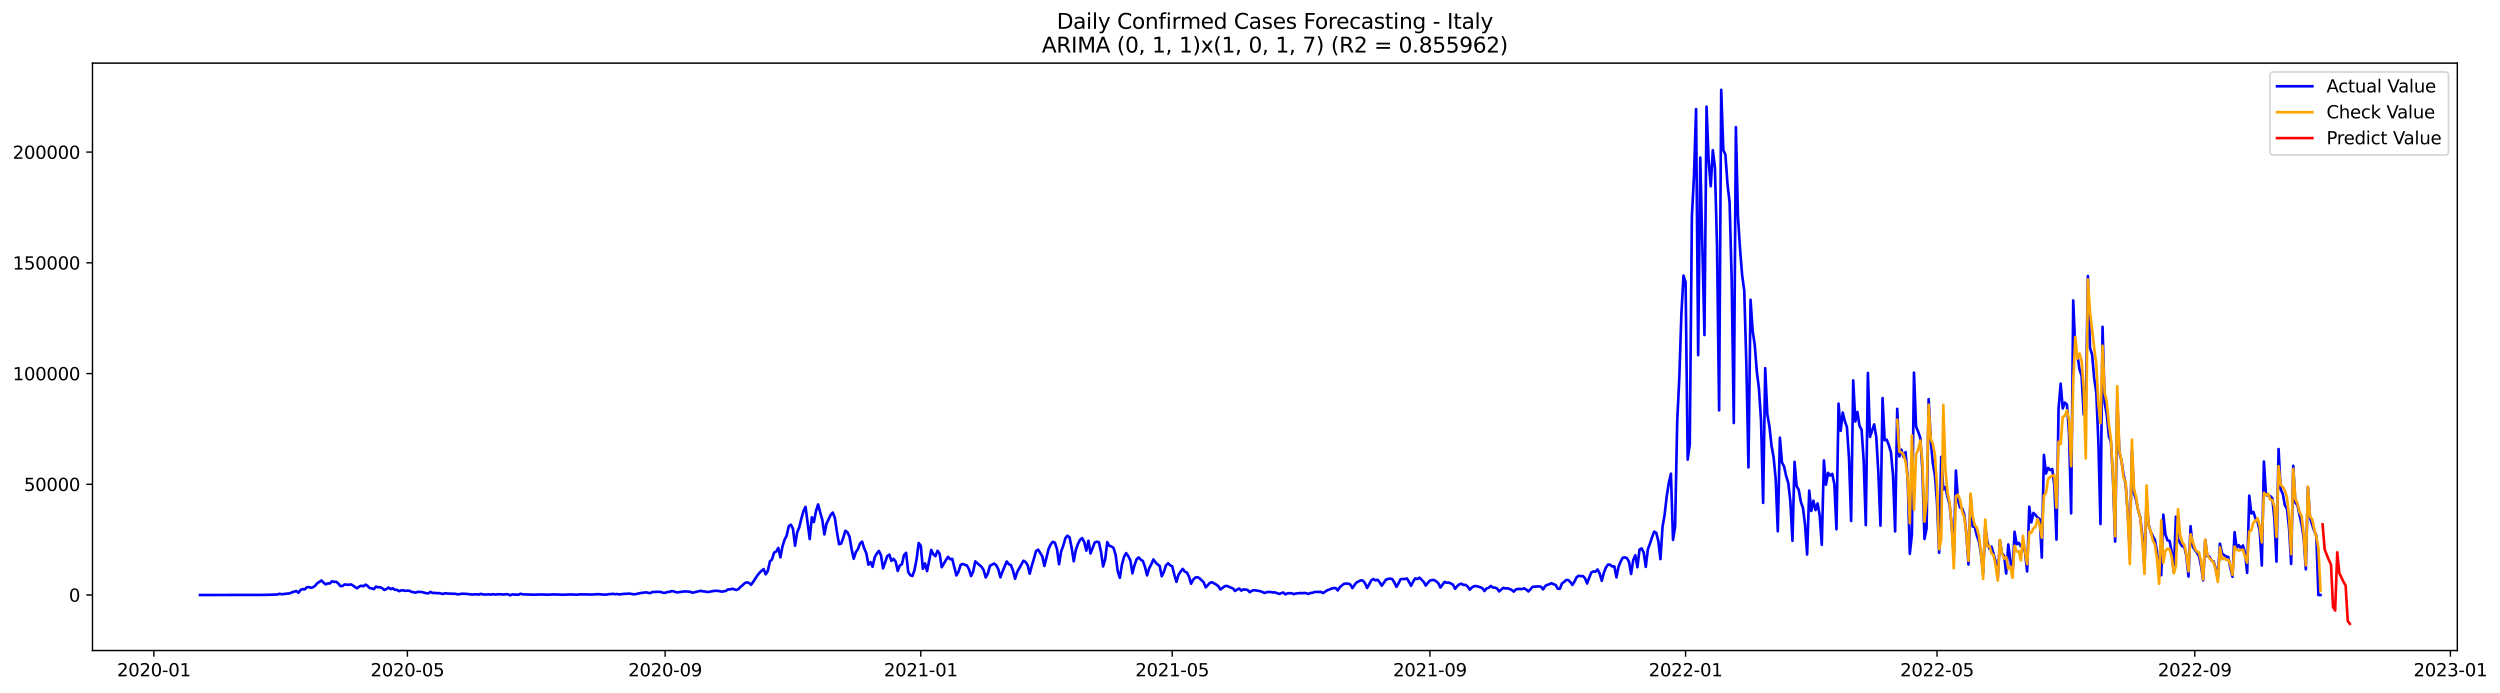 <?xml version="1.0" encoding="utf-8" standalone="no"?>
<!DOCTYPE svg PUBLIC "-//W3C//DTD SVG 1.1//EN"
  "http://www.w3.org/Graphics/SVG/1.1/DTD/svg11.dtd">
<svg xmlns:xlink="http://www.w3.org/1999/xlink" width="1415.751pt" height="392.274pt" viewBox="0 0 1415.751 392.274" xmlns="http://www.w3.org/2000/svg" version="1.1">
 <defs>
  <style type="text/css">*{stroke-linejoin: round; stroke-linecap: butt}</style>
 </defs>
 <g id="figure_1">
  <g id="patch_1">
   <path d="M 0 392.274 
L 1415.751 392.274 
L 1415.751 0 
L 0 0 
z
" style="fill: #ffffff"/>
  </g>
  <g id="axes_1">
   <g id="patch_2">
    <path d="M 52.375 368.396 
L 1391.575 368.396 
L 1391.575 35.755 
L 52.375 35.755 
z
" style="fill: #ffffff"/>
   </g>
   <g id="matplotlib.axis_1">
    <g id="xtick_1">
     <g id="line2d_1">
      <defs>
       <path id="m8f0e9311d0" d="M 0 0 
L 0 3.5 
" style="stroke: #000000; stroke-width: 0.8"/>
      </defs>
      <g>
       <use xlink:href="#m8f0e9311d0" x="87.142" y="368.396" style="stroke: #000000; stroke-width: 0.8"/>
      </g>
     </g>
     <g id="text_1">
      <!-- 2020-01 -->
      <g transform="translate(66.251 382.994)scale(0.1 -0.1)">
       <defs>
        <path id="DejaVuSans-32" d="M 1228 531 
L 3431 531 
L 3431 0 
L 469 0 
L 469 531 
Q 828 903 1448 1529 
Q 2069 2156 2228 2338 
Q 2531 2678 2651 2914 
Q 2772 3150 2772 3378 
Q 2772 3750 2511 3984 
Q 2250 4219 1831 4219 
Q 1534 4219 1204 4116 
Q 875 4013 500 3803 
L 500 4441 
Q 881 4594 1212 4672 
Q 1544 4750 1819 4750 
Q 2544 4750 2975 4387 
Q 3406 4025 3406 3419 
Q 3406 3131 3298 2873 
Q 3191 2616 2906 2266 
Q 2828 2175 2409 1742 
Q 1991 1309 1228 531 
z
" transform="scale(0.016)"/>
        <path id="DejaVuSans-30" d="M 2034 4250 
Q 1547 4250 1301 3770 
Q 1056 3291 1056 2328 
Q 1056 1369 1301 889 
Q 1547 409 2034 409 
Q 2525 409 2770 889 
Q 3016 1369 3016 2328 
Q 3016 3291 2770 3770 
Q 2525 4250 2034 4250 
z
M 2034 4750 
Q 2819 4750 3233 4129 
Q 3647 3509 3647 2328 
Q 3647 1150 3233 529 
Q 2819 -91 2034 -91 
Q 1250 -91 836 529 
Q 422 1150 422 2328 
Q 422 3509 836 4129 
Q 1250 4750 2034 4750 
z
" transform="scale(0.016)"/>
        <path id="DejaVuSans-2d" d="M 313 2009 
L 1997 2009 
L 1997 1497 
L 313 1497 
L 313 2009 
z
" transform="scale(0.016)"/>
        <path id="DejaVuSans-31" d="M 794 531 
L 1825 531 
L 1825 4091 
L 703 3866 
L 703 4441 
L 1819 4666 
L 2450 4666 
L 2450 531 
L 3481 531 
L 3481 0 
L 794 0 
L 794 531 
z
" transform="scale(0.016)"/>
       </defs>
       <use xlink:href="#DejaVuSans-32"/>
       <use xlink:href="#DejaVuSans-30" x="63.623"/>
       <use xlink:href="#DejaVuSans-32" x="127.246"/>
       <use xlink:href="#DejaVuSans-30" x="190.869"/>
       <use xlink:href="#DejaVuSans-2d" x="254.492"/>
       <use xlink:href="#DejaVuSans-30" x="290.576"/>
       <use xlink:href="#DejaVuSans-31" x="354.199"/>
      </g>
     </g>
    </g>
    <g id="xtick_2">
     <g id="line2d_2">
      <g>
       <use xlink:href="#m8f0e9311d0" x="230.721" y="368.396" style="stroke: #000000; stroke-width: 0.8"/>
      </g>
     </g>
     <g id="text_2">
      <!-- 2020-05 -->
      <g transform="translate(209.83 382.994)scale(0.1 -0.1)">
       <defs>
        <path id="DejaVuSans-35" d="M 691 4666 
L 3169 4666 
L 3169 4134 
L 1269 4134 
L 1269 2991 
Q 1406 3038 1543 3061 
Q 1681 3084 1819 3084 
Q 2600 3084 3056 2656 
Q 3513 2228 3513 1497 
Q 3513 744 3044 326 
Q 2575 -91 1722 -91 
Q 1428 -91 1123 -41 
Q 819 9 494 109 
L 494 744 
Q 775 591 1075 516 
Q 1375 441 1709 441 
Q 2250 441 2565 725 
Q 2881 1009 2881 1497 
Q 2881 1984 2565 2268 
Q 2250 2553 1709 2553 
Q 1456 2553 1204 2497 
Q 953 2441 691 2322 
L 691 4666 
z
" transform="scale(0.016)"/>
       </defs>
       <use xlink:href="#DejaVuSans-32"/>
       <use xlink:href="#DejaVuSans-30" x="63.623"/>
       <use xlink:href="#DejaVuSans-32" x="127.246"/>
       <use xlink:href="#DejaVuSans-30" x="190.869"/>
       <use xlink:href="#DejaVuSans-2d" x="254.492"/>
       <use xlink:href="#DejaVuSans-30" x="290.576"/>
       <use xlink:href="#DejaVuSans-35" x="354.199"/>
      </g>
     </g>
    </g>
    <g id="xtick_3">
     <g id="line2d_3">
      <g>
       <use xlink:href="#m8f0e9311d0" x="376.674" y="368.396" style="stroke: #000000; stroke-width: 0.8"/>
      </g>
     </g>
     <g id="text_3">
      <!-- 2020-09 -->
      <g transform="translate(355.782 382.994)scale(0.1 -0.1)">
       <defs>
        <path id="DejaVuSans-39" d="M 703 97 
L 703 672 
Q 941 559 1184 500 
Q 1428 441 1663 441 
Q 2288 441 2617 861 
Q 2947 1281 2994 2138 
Q 2813 1869 2534 1725 
Q 2256 1581 1919 1581 
Q 1219 1581 811 2004 
Q 403 2428 403 3163 
Q 403 3881 828 4315 
Q 1253 4750 1959 4750 
Q 2769 4750 3195 4129 
Q 3622 3509 3622 2328 
Q 3622 1225 3098 567 
Q 2575 -91 1691 -91 
Q 1453 -91 1209 -44 
Q 966 3 703 97 
z
M 1959 2075 
Q 2384 2075 2632 2365 
Q 2881 2656 2881 3163 
Q 2881 3666 2632 3958 
Q 2384 4250 1959 4250 
Q 1534 4250 1286 3958 
Q 1038 3666 1038 3163 
Q 1038 2656 1286 2365 
Q 1534 2075 1959 2075 
z
" transform="scale(0.016)"/>
       </defs>
       <use xlink:href="#DejaVuSans-32"/>
       <use xlink:href="#DejaVuSans-30" x="63.623"/>
       <use xlink:href="#DejaVuSans-32" x="127.246"/>
       <use xlink:href="#DejaVuSans-30" x="190.869"/>
       <use xlink:href="#DejaVuSans-2d" x="254.492"/>
       <use xlink:href="#DejaVuSans-30" x="290.576"/>
       <use xlink:href="#DejaVuSans-39" x="354.199"/>
      </g>
     </g>
    </g>
    <g id="xtick_4">
     <g id="line2d_4">
      <g>
       <use xlink:href="#m8f0e9311d0" x="521.439" y="368.396" style="stroke: #000000; stroke-width: 0.8"/>
      </g>
     </g>
     <g id="text_4">
      <!-- 2021-01 -->
      <g transform="translate(500.548 382.994)scale(0.1 -0.1)">
       <use xlink:href="#DejaVuSans-32"/>
       <use xlink:href="#DejaVuSans-30" x="63.623"/>
       <use xlink:href="#DejaVuSans-32" x="127.246"/>
       <use xlink:href="#DejaVuSans-31" x="190.869"/>
       <use xlink:href="#DejaVuSans-2d" x="254.492"/>
       <use xlink:href="#DejaVuSans-30" x="290.576"/>
       <use xlink:href="#DejaVuSans-31" x="354.199"/>
      </g>
     </g>
    </g>
    <g id="xtick_5">
     <g id="line2d_5">
      <g>
       <use xlink:href="#m8f0e9311d0" x="663.831" y="368.396" style="stroke: #000000; stroke-width: 0.8"/>
      </g>
     </g>
     <g id="text_5">
      <!-- 2021-05 -->
      <g transform="translate(642.94 382.994)scale(0.1 -0.1)">
       <use xlink:href="#DejaVuSans-32"/>
       <use xlink:href="#DejaVuSans-30" x="63.623"/>
       <use xlink:href="#DejaVuSans-32" x="127.246"/>
       <use xlink:href="#DejaVuSans-31" x="190.869"/>
       <use xlink:href="#DejaVuSans-2d" x="254.492"/>
       <use xlink:href="#DejaVuSans-30" x="290.576"/>
       <use xlink:href="#DejaVuSans-35" x="354.199"/>
      </g>
     </g>
    </g>
    <g id="xtick_6">
     <g id="line2d_6">
      <g>
       <use xlink:href="#m8f0e9311d0" x="809.784" y="368.396" style="stroke: #000000; stroke-width: 0.8"/>
      </g>
     </g>
     <g id="text_6">
      <!-- 2021-09 -->
      <g transform="translate(788.892 382.994)scale(0.1 -0.1)">
       <use xlink:href="#DejaVuSans-32"/>
       <use xlink:href="#DejaVuSans-30" x="63.623"/>
       <use xlink:href="#DejaVuSans-32" x="127.246"/>
       <use xlink:href="#DejaVuSans-31" x="190.869"/>
       <use xlink:href="#DejaVuSans-2d" x="254.492"/>
       <use xlink:href="#DejaVuSans-30" x="290.576"/>
       <use xlink:href="#DejaVuSans-39" x="354.199"/>
      </g>
     </g>
    </g>
    <g id="xtick_7">
     <g id="line2d_7">
      <g>
       <use xlink:href="#m8f0e9311d0" x="954.549" y="368.396" style="stroke: #000000; stroke-width: 0.8"/>
      </g>
     </g>
     <g id="text_7">
      <!-- 2022-01 -->
      <g transform="translate(933.658 382.994)scale(0.1 -0.1)">
       <use xlink:href="#DejaVuSans-32"/>
       <use xlink:href="#DejaVuSans-30" x="63.623"/>
       <use xlink:href="#DejaVuSans-32" x="127.246"/>
       <use xlink:href="#DejaVuSans-32" x="190.869"/>
       <use xlink:href="#DejaVuSans-2d" x="254.492"/>
       <use xlink:href="#DejaVuSans-30" x="290.576"/>
       <use xlink:href="#DejaVuSans-31" x="354.199"/>
      </g>
     </g>
    </g>
    <g id="xtick_8">
     <g id="line2d_8">
      <g>
       <use xlink:href="#m8f0e9311d0" x="1096.942" y="368.396" style="stroke: #000000; stroke-width: 0.8"/>
      </g>
     </g>
     <g id="text_8">
      <!-- 2022-05 -->
      <g transform="translate(1076.05 382.994)scale(0.1 -0.1)">
       <use xlink:href="#DejaVuSans-32"/>
       <use xlink:href="#DejaVuSans-30" x="63.623"/>
       <use xlink:href="#DejaVuSans-32" x="127.246"/>
       <use xlink:href="#DejaVuSans-32" x="190.869"/>
       <use xlink:href="#DejaVuSans-2d" x="254.492"/>
       <use xlink:href="#DejaVuSans-30" x="290.576"/>
       <use xlink:href="#DejaVuSans-35" x="354.199"/>
      </g>
     </g>
    </g>
    <g id="xtick_9">
     <g id="line2d_9">
      <g>
       <use xlink:href="#m8f0e9311d0" x="1242.894" y="368.396" style="stroke: #000000; stroke-width: 0.8"/>
      </g>
     </g>
     <g id="text_9">
      <!-- 2022-09 -->
      <g transform="translate(1222.002 382.994)scale(0.1 -0.1)">
       <use xlink:href="#DejaVuSans-32"/>
       <use xlink:href="#DejaVuSans-30" x="63.623"/>
       <use xlink:href="#DejaVuSans-32" x="127.246"/>
       <use xlink:href="#DejaVuSans-32" x="190.869"/>
       <use xlink:href="#DejaVuSans-2d" x="254.492"/>
       <use xlink:href="#DejaVuSans-30" x="290.576"/>
       <use xlink:href="#DejaVuSans-39" x="354.199"/>
      </g>
     </g>
    </g>
    <g id="xtick_10">
     <g id="line2d_10">
      <g>
       <use xlink:href="#m8f0e9311d0" x="1387.659" y="368.396" style="stroke: #000000; stroke-width: 0.8"/>
      </g>
     </g>
     <g id="text_10">
      <!-- 2023-01 -->
      <g transform="translate(1366.768 382.994)scale(0.1 -0.1)">
       <defs>
        <path id="DejaVuSans-33" d="M 2597 2516 
Q 3050 2419 3304 2112 
Q 3559 1806 3559 1356 
Q 3559 666 3084 287 
Q 2609 -91 1734 -91 
Q 1441 -91 1130 -33 
Q 819 25 488 141 
L 488 750 
Q 750 597 1062 519 
Q 1375 441 1716 441 
Q 2309 441 2620 675 
Q 2931 909 2931 1356 
Q 2931 1769 2642 2001 
Q 2353 2234 1838 2234 
L 1294 2234 
L 1294 2753 
L 1863 2753 
Q 2328 2753 2575 2939 
Q 2822 3125 2822 3475 
Q 2822 3834 2567 4026 
Q 2313 4219 1838 4219 
Q 1578 4219 1281 4162 
Q 984 4106 628 3988 
L 628 4550 
Q 988 4650 1302 4700 
Q 1616 4750 1894 4750 
Q 2613 4750 3031 4423 
Q 3450 4097 3450 3541 
Q 3450 3153 3228 2886 
Q 3006 2619 2597 2516 
z
" transform="scale(0.016)"/>
       </defs>
       <use xlink:href="#DejaVuSans-32"/>
       <use xlink:href="#DejaVuSans-30" x="63.623"/>
       <use xlink:href="#DejaVuSans-32" x="127.246"/>
       <use xlink:href="#DejaVuSans-33" x="190.869"/>
       <use xlink:href="#DejaVuSans-2d" x="254.492"/>
       <use xlink:href="#DejaVuSans-30" x="290.576"/>
       <use xlink:href="#DejaVuSans-31" x="354.199"/>
      </g>
     </g>
    </g>
   </g>
   <g id="matplotlib.axis_2">
    <g id="ytick_1">
     <g id="line2d_11">
      <defs>
       <path id="m138d3b0135" d="M 0 0 
L -3.5 0 
" style="stroke: #000000; stroke-width: 0.8"/>
      </defs>
      <g>
       <use xlink:href="#m138d3b0135" x="52.375" y="336.948" style="stroke: #000000; stroke-width: 0.8"/>
      </g>
     </g>
     <g id="text_11">
      <!-- 0 -->
      <g transform="translate(39.013 340.748)scale(0.1 -0.1)">
       <use xlink:href="#DejaVuSans-30"/>
      </g>
     </g>
    </g>
    <g id="ytick_2">
     <g id="line2d_12">
      <g>
       <use xlink:href="#m138d3b0135" x="52.375" y="274.247" style="stroke: #000000; stroke-width: 0.8"/>
      </g>
     </g>
     <g id="text_12">
      <!-- 50000 -->
      <g transform="translate(13.562 278.046)scale(0.1 -0.1)">
       <use xlink:href="#DejaVuSans-35"/>
       <use xlink:href="#DejaVuSans-30" x="63.623"/>
       <use xlink:href="#DejaVuSans-30" x="127.246"/>
       <use xlink:href="#DejaVuSans-30" x="190.869"/>
       <use xlink:href="#DejaVuSans-30" x="254.492"/>
      </g>
     </g>
    </g>
    <g id="ytick_3">
     <g id="line2d_13">
      <g>
       <use xlink:href="#m138d3b0135" x="52.375" y="211.545" style="stroke: #000000; stroke-width: 0.8"/>
      </g>
     </g>
     <g id="text_13">
      <!-- 100000 -->
      <g transform="translate(7.2 215.345)scale(0.1 -0.1)">
       <use xlink:href="#DejaVuSans-31"/>
       <use xlink:href="#DejaVuSans-30" x="63.623"/>
       <use xlink:href="#DejaVuSans-30" x="127.246"/>
       <use xlink:href="#DejaVuSans-30" x="190.869"/>
       <use xlink:href="#DejaVuSans-30" x="254.492"/>
       <use xlink:href="#DejaVuSans-30" x="318.115"/>
      </g>
     </g>
    </g>
    <g id="ytick_4">
     <g id="line2d_14">
      <g>
       <use xlink:href="#m138d3b0135" x="52.375" y="148.844" style="stroke: #000000; stroke-width: 0.8"/>
      </g>
     </g>
     <g id="text_14">
      <!-- 150000 -->
      <g transform="translate(7.2 152.643)scale(0.1 -0.1)">
       <use xlink:href="#DejaVuSans-31"/>
       <use xlink:href="#DejaVuSans-35" x="63.623"/>
       <use xlink:href="#DejaVuSans-30" x="127.246"/>
       <use xlink:href="#DejaVuSans-30" x="190.869"/>
       <use xlink:href="#DejaVuSans-30" x="254.492"/>
       <use xlink:href="#DejaVuSans-30" x="318.115"/>
      </g>
     </g>
    </g>
    <g id="ytick_5">
     <g id="line2d_15">
      <g>
       <use xlink:href="#m138d3b0135" x="52.375" y="86.143" style="stroke: #000000; stroke-width: 0.8"/>
      </g>
     </g>
     <g id="text_15">
      <!-- 200000 -->
      <g transform="translate(7.2 89.942)scale(0.1 -0.1)">
       <use xlink:href="#DejaVuSans-32"/>
       <use xlink:href="#DejaVuSans-30" x="63.623"/>
       <use xlink:href="#DejaVuSans-30" x="127.246"/>
       <use xlink:href="#DejaVuSans-30" x="190.869"/>
       <use xlink:href="#DejaVuSans-30" x="254.492"/>
       <use xlink:href="#DejaVuSans-30" x="318.115"/>
      </g>
     </g>
    </g>
   </g>
   <g id="line2d_16">
    <path d="M 113.248 336.948 
L 148.846 336.896 
L 151.219 336.856 
L 157.152 336.647 
L 158.339 336.239 
L 159.525 336.52 
L 164.272 335.973 
L 165.458 335.385 
L 167.831 334.695 
L 169.018 335.723 
L 170.205 334.048 
L 171.391 333.624 
L 172.578 333.754 
L 173.764 332.563 
L 174.951 332.446 
L 176.138 332.894 
L 177.324 332.527 
L 178.511 331.673 
L 179.697 330.274 
L 182.071 328.726 
L 183.257 329.976 
L 184.444 330.943 
L 185.631 330.366 
L 186.817 330.415 
L 188.004 329.17 
L 189.19 329.538 
L 190.377 329.457 
L 191.564 330.406 
L 192.75 331.87 
L 193.937 331.866 
L 195.123 330.952 
L 197.497 331.199 
L 198.683 330.923 
L 199.87 331.536 
L 201.056 332.435 
L 202.243 333.137 
L 203.43 332.138 
L 204.616 331.676 
L 205.803 331.994 
L 206.989 331.062 
L 208.176 331.817 
L 209.363 332.994 
L 210.549 333.221 
L 211.736 333.604 
L 212.922 332.201 
L 214.109 332.568 
L 215.296 332.571 
L 216.482 333.127 
L 217.669 334.119 
L 218.855 333.526 
L 220.042 332.722 
L 221.229 333.63 
L 222.415 333.16 
L 223.602 333.993 
L 224.788 334.034 
L 225.975 334.768 
L 227.162 334.326 
L 228.348 334.333 
L 229.535 334.601 
L 230.721 334.484 
L 231.908 334.566 
L 233.095 335.207 
L 235.468 335.6 
L 236.654 335.138 
L 239.028 335.284 
L 241.401 335.943 
L 242.587 336.015 
L 243.774 335.19 
L 244.961 335.835 
L 246.147 335.704 
L 247.334 335.959 
L 248.52 335.851 
L 250.894 336.383 
L 252.08 335.929 
L 253.267 336.115 
L 258.013 336.283 
L 259.2 336.572 
L 260.386 336.451 
L 261.573 336.216 
L 263.946 336.301 
L 267.506 336.698 
L 268.693 336.55 
L 269.879 336.546 
L 271.066 336.726 
L 272.253 336.299 
L 273.439 336.61 
L 274.626 336.701 
L 276.999 336.594 
L 278.186 336.695 
L 279.372 336.473 
L 280.559 336.744 
L 281.745 336.515 
L 284.119 336.571 
L 285.305 336.685 
L 286.492 336.537 
L 287.678 336.533 
L 288.865 337.134 
L 290.052 336.617 
L 293.611 336.807 
L 294.798 336.225 
L 295.985 336.577 
L 301.918 336.77 
L 306.664 336.654 
L 310.224 336.777 
L 313.784 336.602 
L 314.97 336.713 
L 316.157 336.655 
L 318.53 336.805 
L 323.276 336.636 
L 326.836 336.788 
L 328.023 336.597 
L 331.583 336.605 
L 335.142 336.695 
L 338.702 336.473 
L 342.262 336.749 
L 343.449 336.71 
L 344.635 336.467 
L 345.822 336.446 
L 347.008 336.256 
L 348.195 336.513 
L 349.382 336.368 
L 350.568 336.624 
L 352.942 336.352 
L 356.501 336.16 
L 358.875 336.547 
L 360.061 336.446 
L 362.434 335.895 
L 365.994 335.432 
L 367.181 335.753 
L 368.367 335.85 
L 369.554 335.235 
L 373.114 335.138 
L 374.3 335.237 
L 375.487 335.699 
L 376.674 335.726 
L 377.86 335.286 
L 379.047 335.197 
L 380.233 334.776 
L 381.42 334.824 
L 382.607 335.323 
L 383.793 335.506 
L 384.98 335.232 
L 386.166 335.155 
L 387.353 334.946 
L 388.54 334.922 
L 390.913 335.123 
L 392.099 335.684 
L 396.846 334.557 
L 398.032 334.896 
L 399.219 334.958 
L 400.406 335.255 
L 401.592 335.204 
L 402.779 334.892 
L 405.152 334.551 
L 407.525 334.734 
L 408.712 335.075 
L 411.085 334.628 
L 412.272 333.753 
L 413.458 333.815 
L 414.645 333.383 
L 417.018 334.118 
L 418.205 333.591 
L 419.391 332.337 
L 420.578 331.358 
L 421.764 330.212 
L 422.951 329.77 
L 424.138 330.106 
L 425.324 331.156 
L 426.511 329.552 
L 428.884 325.909 
L 430.071 324.397 
L 431.257 323.248 
L 432.444 322.27 
L 433.631 325.24 
L 434.817 323.316 
L 436.004 317.888 
L 437.19 316.786 
L 438.377 312.943 
L 439.564 312.319 
L 440.75 310.271 
L 441.937 315.621 
L 443.123 309.374 
L 444.31 305.613 
L 445.497 303.304 
L 446.683 297.974 
L 447.87 297.125 
L 449.056 299.447 
L 450.243 309.043 
L 451.43 301.533 
L 452.616 298.64 
L 453.803 293.682 
L 454.989 289.544 
L 456.176 287.027 
L 458.549 305.26 
L 459.736 292.945 
L 460.922 295.614 
L 462.109 289.324 
L 463.296 285.656 
L 464.482 290.237 
L 465.669 294.34 
L 466.855 302.648 
L 468.042 296.58 
L 470.415 291.583 
L 471.602 290.25 
L 472.788 293.353 
L 473.975 301.413 
L 475.162 308.197 
L 476.348 307.821 
L 477.535 304.529 
L 478.721 300.58 
L 479.908 301.407 
L 481.095 303.949 
L 482.281 311.058 
L 483.468 316.412 
L 484.654 312.687 
L 485.841 310.979 
L 487.028 307.831 
L 488.214 306.714 
L 489.401 310.549 
L 490.587 313.264 
L 491.774 319.795 
L 492.961 318.342 
L 494.147 320.953 
L 495.334 315.632 
L 496.52 313.465 
L 497.707 311.991 
L 498.894 314.455 
L 500.08 321.869 
L 502.453 314.918 
L 503.64 314.084 
L 504.827 317.635 
L 506.013 316.501 
L 507.2 318.01 
L 508.386 323.318 
L 509.573 320.25 
L 510.76 319.507 
L 511.946 314.327 
L 513.133 313.075 
L 514.319 323.9 
L 515.506 325.741 
L 516.693 326.188 
L 517.879 322.891 
L 519.066 316.631 
L 520.253 307.508 
L 521.439 309.096 
L 522.626 322.12 
L 523.812 319.085 
L 524.999 323.407 
L 527.372 311.459 
L 528.559 313.854 
L 529.745 314.967 
L 530.932 311.898 
L 532.119 313.592 
L 533.305 321.235 
L 535.678 317.169 
L 536.865 315.325 
L 538.052 316.703 
L 539.238 316.495 
L 541.611 325.882 
L 542.798 323.786 
L 543.985 319.934 
L 545.171 319.323 
L 546.358 319.852 
L 547.544 320.231 
L 548.731 322.367 
L 549.918 326.215 
L 551.104 323.676 
L 552.291 317.898 
L 555.851 321.006 
L 557.037 322.842 
L 558.224 327.01 
L 559.41 324.846 
L 560.597 320.418 
L 562.97 319.125 
L 564.157 320.096 
L 565.343 322.352 
L 566.53 326.955 
L 567.717 323.641 
L 570.09 317.966 
L 571.276 319.526 
L 572.463 319.99 
L 573.65 323.079 
L 574.836 327.739 
L 576.023 323.947 
L 579.583 317.549 
L 580.769 318.246 
L 581.956 320.082 
L 583.142 324.888 
L 584.329 320.271 
L 585.516 316.38 
L 586.702 312.03 
L 587.889 311.256 
L 590.262 315.078 
L 591.449 320.513 
L 593.822 310.814 
L 595.008 308.3 
L 596.195 306.839 
L 597.382 307.312 
L 598.568 310.96 
L 599.755 319.54 
L 600.942 312.213 
L 602.128 309.015 
L 603.315 304.784 
L 604.501 303.353 
L 605.688 304.305 
L 606.875 310.233 
L 608.061 317.822 
L 609.248 311.396 
L 610.434 308.056 
L 611.621 305.722 
L 612.808 304.711 
L 613.994 306.961 
L 615.181 311.811 
L 616.367 306.223 
L 617.554 313.449 
L 619.927 307.252 
L 621.114 306.756 
L 622.3 307.06 
L 623.487 312.364 
L 624.674 320.771 
L 625.86 316.815 
L 627.047 306.993 
L 628.233 309.129 
L 629.42 309.464 
L 630.607 310.304 
L 631.793 314.355 
L 632.98 323.555 
L 634.166 327.213 
L 635.353 319.786 
L 636.54 315.368 
L 637.726 313.217 
L 638.913 314.939 
L 640.099 317.214 
L 641.286 324.684 
L 642.473 320.096 
L 643.659 316.683 
L 644.846 315.676 
L 646.032 316.981 
L 647.219 317.682 
L 648.406 321.037 
L 649.592 325.834 
L 650.779 321.814 
L 651.965 319.598 
L 653.152 316.826 
L 654.339 318.441 
L 655.525 319.625 
L 656.712 320.449 
L 657.898 326.364 
L 659.085 323.909 
L 660.272 320.167 
L 661.458 318.998 
L 662.645 320.088 
L 663.831 320.691 
L 665.018 325.48 
L 666.205 329.492 
L 667.391 325.52 
L 668.578 323.682 
L 669.764 322.153 
L 670.951 323.72 
L 672.138 324.19 
L 673.324 326.554 
L 674.511 330.582 
L 675.697 328.242 
L 676.884 327.107 
L 678.071 326.813 
L 679.257 327.465 
L 681.631 329.74 
L 682.817 332.617 
L 685.19 330.051 
L 686.377 329.755 
L 688.75 331.037 
L 689.937 331.941 
L 691.123 333.827 
L 693.497 332.014 
L 694.683 331.753 
L 698.243 333.252 
L 699.43 334.669 
L 700.616 333.835 
L 701.803 333.317 
L 702.989 334.487 
L 704.176 333.743 
L 706.549 334.096 
L 707.736 335.356 
L 708.922 334.573 
L 710.109 334.192 
L 712.482 334.576 
L 713.669 334.789 
L 714.855 335.205 
L 716.042 335.811 
L 717.229 335.377 
L 718.415 335.193 
L 719.602 335.289 
L 720.788 335.51 
L 721.975 335.452 
L 724.348 336.341 
L 726.721 335.519 
L 727.908 336.615 
L 729.095 336.007 
L 730.281 335.898 
L 731.468 335.97 
L 732.654 336.463 
L 733.841 336.099 
L 736.214 335.846 
L 737.401 335.953 
L 738.587 335.783 
L 739.774 335.938 
L 740.961 336.346 
L 742.147 335.811 
L 743.334 335.682 
L 744.52 335.204 
L 748.08 335.204 
L 749.267 335.836 
L 751.64 334.249 
L 752.827 333.847 
L 754.013 333.318 
L 755.2 333.038 
L 756.386 333.028 
L 757.573 334.353 
L 758.76 332.49 
L 761.133 330.608 
L 762.319 330.5 
L 763.506 330.505 
L 764.693 331.002 
L 765.879 333.042 
L 767.066 331.285 
L 768.253 329.809 
L 770.626 328.656 
L 771.812 328.786 
L 772.999 330.277 
L 774.186 332.954 
L 776.559 328.684 
L 777.745 327.889 
L 778.932 328.673 
L 780.119 328.299 
L 781.305 329.759 
L 782.492 331.682 
L 784.865 328.269 
L 786.052 327.835 
L 787.238 327.671 
L 788.425 327.943 
L 789.611 329.849 
L 790.798 332.347 
L 791.985 330.342 
L 793.171 327.971 
L 794.358 327.869 
L 795.544 327.894 
L 796.731 327.586 
L 797.918 329.522 
L 799.104 331.724 
L 800.291 329.326 
L 801.477 327.494 
L 802.664 327.901 
L 803.851 327.138 
L 806.224 329.482 
L 807.41 331.615 
L 808.597 330.061 
L 809.784 328.802 
L 810.97 328.479 
L 812.157 328.51 
L 813.343 329.229 
L 814.53 330.285 
L 815.717 332.751 
L 816.903 331.036 
L 818.09 329.523 
L 819.276 330.029 
L 820.463 329.905 
L 821.65 330.439 
L 822.836 331.1 
L 824.023 333.447 
L 825.209 331.921 
L 826.396 330.896 
L 827.583 330.534 
L 828.769 331.25 
L 829.956 331.21 
L 831.142 332.138 
L 832.329 333.932 
L 833.516 332.717 
L 834.702 331.979 
L 835.889 331.866 
L 838.262 332.536 
L 839.449 333.062 
L 840.635 334.725 
L 841.822 333.234 
L 843.008 332.92 
L 844.195 331.814 
L 845.382 332.681 
L 846.568 332.799 
L 847.755 333.228 
L 848.942 334.927 
L 851.315 332.895 
L 852.501 333.27 
L 853.688 333.165 
L 854.875 333.504 
L 856.061 334.092 
L 857.248 335.047 
L 858.434 333.831 
L 859.621 333.476 
L 860.808 333.605 
L 861.994 333.526 
L 863.181 333.209 
L 864.367 333.895 
L 865.554 334.95 
L 867.927 332.31 
L 871.487 332.051 
L 872.674 332.28 
L 873.86 333.769 
L 875.047 331.866 
L 876.233 331.186 
L 877.42 330.85 
L 878.607 330.262 
L 879.793 330.833 
L 880.98 331.274 
L 882.166 333.415 
L 883.353 333.398 
L 884.54 330.443 
L 885.726 329.547 
L 886.913 328.47 
L 888.099 328.471 
L 889.286 329.647 
L 890.473 331.246 
L 891.659 329.285 
L 892.846 326.875 
L 894.032 326.042 
L 895.219 326.262 
L 896.406 326.24 
L 897.592 327.462 
L 898.779 330.429 
L 899.965 327.148 
L 901.152 324.199 
L 902.339 323.599 
L 903.525 323.713 
L 904.712 322.477 
L 905.898 324.776 
L 907.085 328.919 
L 908.272 324.353 
L 909.458 321.336 
L 910.645 319.698 
L 911.831 319.792 
L 913.018 320.81 
L 914.205 320.738 
L 915.391 326.951 
L 916.578 320.951 
L 917.764 318.046 
L 918.951 315.868 
L 920.138 315.611 
L 921.324 316.098 
L 922.511 318.125 
L 923.697 325.043 
L 924.884 317.207 
L 926.071 314.444 
L 927.257 321.253 
L 928.444 311.253 
L 929.631 310.57 
L 930.817 312.856 
L 932.004 321.017 
L 933.19 311.034 
L 934.377 307.867 
L 935.564 304.213 
L 936.75 301.064 
L 937.937 301.764 
L 939.123 306.472 
L 940.31 316.627 
L 941.497 298.346 
L 942.683 291.395 
L 943.87 281.038 
L 945.056 273.507 
L 946.243 268.244 
L 947.43 305.746 
L 948.616 298.326 
L 949.803 238.758 
L 950.989 214.033 
L 952.176 177.687 
L 953.363 156.048 
L 954.549 159.809 
L 955.736 260.281 
L 956.922 251.632 
L 958.109 122.714 
L 959.296 99.827 
L 960.482 61.777 
L 961.669 201.141 
L 962.855 89.234 
L 965.229 189.719 
L 966.415 60.411 
L 967.602 90.902 
L 968.788 105.483 
L 969.975 85.053 
L 971.162 95.001 
L 972.348 139.483 
L 973.535 232.379 
L 974.721 50.876 
L 975.908 84.931 
L 977.095 87.566 
L 978.281 104.201 
L 979.468 114.565 
L 980.654 158.266 
L 981.841 239.553 
L 983.028 72.001 
L 984.214 122.585 
L 985.401 141.27 
L 986.587 155.933 
L 987.774 164.611 
L 988.961 206.391 
L 990.147 264.677 
L 991.334 169.779 
L 992.52 187.314 
L 993.707 195.298 
L 994.894 210.417 
L 996.08 220.083 
L 997.267 237.952 
L 998.453 284.778 
L 999.64 208.499 
L 1000.827 234.533 
L 1002.013 241.398 
L 1003.2 252.329 
L 1004.386 258.921 
L 1005.573 271.306 
L 1006.76 300.862 
L 1007.946 247.884 
L 1009.133 261.871 
L 1010.319 264.146 
L 1011.506 269.607 
L 1012.693 273.4 
L 1013.879 284.026 
L 1015.066 306.245 
L 1016.253 261.535 
L 1017.439 275.298 
L 1018.626 277.391 
L 1019.812 284.193 
L 1020.999 287.59 
L 1022.186 296.972 
L 1023.372 314.027 
L 1024.559 277.839 
L 1025.745 289.363 
L 1026.932 283.542 
L 1028.119 288.853 
L 1029.305 285.077 
L 1030.492 291.943 
L 1031.678 308.53 
L 1032.865 260.762 
L 1034.052 274.479 
L 1035.238 267.781 
L 1036.425 269.28 
L 1037.611 268.328 
L 1038.798 274.212 
L 1039.985 299.706 
L 1041.171 228.583 
L 1042.358 243.966 
L 1043.544 233.657 
L 1044.731 238.411 
L 1045.918 241.933 
L 1047.104 259.745 
L 1048.291 295.007 
L 1049.477 215.428 
L 1050.664 238.685 
L 1051.851 233.305 
L 1053.037 241.144 
L 1054.224 243.378 
L 1055.41 260.939 
L 1056.597 297.371 
L 1057.784 211.174 
L 1058.97 247.397 
L 1061.343 240.338 
L 1062.53 247.396 
L 1063.717 267.966 
L 1064.903 297.661 
L 1066.09 225.448 
L 1067.276 249.311 
L 1068.463 249.012 
L 1069.65 252.125 
L 1070.836 256.163 
L 1072.023 269.331 
L 1073.209 300.952 
L 1074.396 231.54 
L 1075.583 258.464 
L 1076.769 254.663 
L 1077.956 258.835 
L 1079.142 256.022 
L 1080.329 271.422 
L 1081.516 313.639 
L 1082.702 302.681 
L 1083.889 210.994 
L 1085.075 241.648 
L 1086.262 244.471 
L 1087.449 247.877 
L 1088.635 265.659 
L 1089.822 305.244 
L 1091.008 299.348 
L 1092.195 226.053 
L 1093.382 249.124 
L 1094.568 262.465 
L 1095.755 269.21 
L 1096.942 284.792 
L 1098.128 313.037 
L 1099.315 258.686 
L 1100.501 277.203 
L 1101.688 275.858 
L 1102.875 281.315 
L 1104.061 285.805 
L 1105.248 297.791 
L 1106.434 315.102 
L 1107.621 266.473 
L 1108.808 283.423 
L 1109.994 287.436 
L 1111.181 288.005 
L 1112.367 291.385 
L 1113.554 302.179 
L 1114.741 319.673 
L 1115.927 280.641 
L 1117.114 298.165 
L 1118.3 298.422 
L 1119.487 303.318 
L 1120.674 306.543 
L 1121.86 314.013 
L 1123.047 324.382 
L 1124.233 298.432 
L 1125.42 306.67 
L 1126.607 310.781 
L 1127.793 309.586 
L 1130.166 317.967 
L 1131.353 327.109 
L 1132.54 305.99 
L 1133.726 313.345 
L 1134.913 314.73 
L 1136.099 324.794 
L 1137.286 308.345 
L 1139.659 326.144 
L 1140.846 301.15 
L 1142.032 308.2 
L 1143.219 307.436 
L 1144.406 309.345 
L 1145.592 308.785 
L 1146.779 312.733 
L 1147.965 323.57 
L 1149.152 286.983 
L 1150.339 295.805 
L 1151.525 290.464 
L 1152.712 291.59 
L 1153.898 293.094 
L 1155.085 293.992 
L 1156.272 315.749 
L 1157.458 257.614 
L 1158.645 268.136 
L 1159.831 264.927 
L 1161.018 266.209 
L 1162.205 265.628 
L 1163.391 275.093 
L 1164.578 305.574 
L 1165.764 231.408 
L 1166.951 217.245 
L 1168.138 231.317 
L 1169.324 227.973 
L 1170.511 229.173 
L 1171.697 245.508 
L 1172.884 290.694 
L 1174.071 170.144 
L 1175.257 198.984 
L 1176.444 201.029 
L 1177.631 209.209 
L 1178.817 212.924 
L 1180.004 234.666 
L 1181.19 231.91 
L 1182.377 156.295 
L 1183.564 197.01 
L 1184.75 200.721 
L 1185.937 214.134 
L 1187.123 222.35 
L 1188.31 250.425 
L 1189.497 296.756 
L 1190.683 185.082 
L 1191.87 228.097 
L 1193.056 234.701 
L 1194.243 247.076 
L 1195.43 250.202 
L 1196.616 271.896 
L 1197.803 306.705 
L 1198.989 225.777 
L 1200.176 256.189 
L 1201.363 260.671 
L 1202.549 268.708 
L 1203.736 273.875 
L 1204.922 290.233 
L 1206.109 312.47 
L 1207.296 255.312 
L 1208.482 279.318 
L 1209.669 283.077 
L 1210.855 289.026 
L 1212.042 293.061 
L 1213.229 303.521 
L 1214.415 321.931 
L 1215.602 282.927 
L 1216.788 297.197 
L 1217.975 301.305 
L 1220.348 305.867 
L 1221.535 312.551 
L 1222.721 324.542 
L 1223.908 325.736 
L 1225.095 291.476 
L 1226.281 302.725 
L 1227.468 305.988 
L 1228.654 306.36 
L 1229.841 312.532 
L 1231.028 323.885 
L 1232.214 292.61 
L 1233.401 305.111 
L 1234.587 307.56 
L 1235.774 309.366 
L 1236.961 309.608 
L 1238.147 314.819 
L 1239.334 326.481 
L 1240.52 297.964 
L 1241.707 309.593 
L 1244.08 312.924 
L 1245.267 314.802 
L 1246.453 320.4 
L 1247.64 328.662 
L 1248.827 305.788 
L 1250.013 314.915 
L 1251.2 315.232 
L 1252.386 317.458 
L 1253.573 317.966 
L 1254.76 322.024 
L 1255.946 327.855 
L 1257.133 307.908 
L 1258.319 313.311 
L 1259.506 314.41 
L 1260.693 315.176 
L 1261.879 315.442 
L 1263.066 321.799 
L 1264.253 326.594 
L 1265.439 301.353 
L 1266.626 310.378 
L 1267.812 308.704 
L 1268.999 310.51 
L 1270.186 308.908 
L 1271.372 313.38 
L 1272.559 324.401 
L 1273.745 280.674 
L 1274.932 290.806 
L 1276.119 289.896 
L 1277.305 293.716 
L 1278.492 295.48 
L 1279.678 300.699 
L 1280.865 320.25 
L 1282.052 261.366 
L 1283.238 280.237 
L 1284.425 280.706 
L 1285.611 280.937 
L 1286.798 282.127 
L 1287.985 293.756 
L 1289.171 318.026 
L 1290.358 254.287 
L 1291.544 277.064 
L 1292.731 279.633 
L 1293.918 286.065 
L 1295.104 288.081 
L 1296.291 299.029 
L 1297.477 319.354 
L 1298.664 263.767 
L 1299.851 284.652 
L 1301.037 286.085 
L 1303.41 297.102 
L 1304.597 304.904 
L 1305.784 322.395 
L 1306.97 275.861 
L 1308.157 293.012 
L 1309.343 297.123 
L 1310.53 300.535 
L 1311.717 303.342 
L 1312.903 336.948 
L 1314.09 336.948 
L 1314.09 336.948 
" clip-path="url(#pe92ca270f3)" style="fill: none; stroke: #0000ff; stroke-width: 1.5; stroke-linecap: square"/>
   </g>
   <g id="line2d_17">
    <path d="M 1074.396 237.788 
L 1075.583 255.794 
L 1076.769 256.118 
L 1077.956 257.519 
L 1079.142 261.507 
L 1080.329 270.832 
L 1081.516 296.292 
L 1082.702 246.494 
L 1083.889 288.599 
L 1085.075 257.305 
L 1086.262 254.687 
L 1087.449 249.478 
L 1088.635 261.098 
L 1089.822 295.425 
L 1091.008 283.595 
L 1092.195 229.201 
L 1093.382 248.792 
L 1094.568 251.302 
L 1095.755 257.558 
L 1096.942 275.822 
L 1098.128 310.999 
L 1099.315 305.515 
L 1100.501 229.288 
L 1101.688 265.752 
L 1102.875 279.007 
L 1104.061 284.807 
L 1105.248 297.879 
L 1106.434 321.794 
L 1107.621 280.988 
L 1108.808 280.121 
L 1109.994 283.054 
L 1111.181 289.768 
L 1112.367 292.91 
L 1113.554 302.395 
L 1114.741 317.613 
L 1115.927 279.464 
L 1117.114 292.21 
L 1118.3 297.411 
L 1119.487 298.892 
L 1120.674 303.384 
L 1121.86 313.4 
L 1123.047 327.834 
L 1124.233 294.191 
L 1125.42 309.562 
L 1126.607 309.097 
L 1127.793 313.248 
L 1128.98 314.524 
L 1130.166 320.576 
L 1131.353 328.758 
L 1132.54 305.715 
L 1133.726 313.435 
L 1134.913 316.32 
L 1136.099 315.406 
L 1137.286 321.997 
L 1138.473 320.881 
L 1139.659 327.216 
L 1140.846 309.111 
L 1142.032 312.319 
L 1143.219 312.166 
L 1144.406 317.316 
L 1145.592 303.482 
L 1146.779 312.284 
L 1147.965 319.485 
L 1149.152 301.272 
L 1150.339 301.732 
L 1151.525 299.215 
L 1152.712 298.276 
L 1153.898 293.897 
L 1155.085 297.285 
L 1156.272 304.531 
L 1157.458 280.671 
L 1158.645 279.065 
L 1159.831 271.311 
L 1161.018 270.057 
L 1162.205 269.407 
L 1163.391 269.152 
L 1164.578 287.526 
L 1165.764 250.166 
L 1166.951 251.479 
L 1168.138 236.135 
L 1169.324 235.398 
L 1170.511 232.371 
L 1171.697 237.878 
L 1172.884 263.973 
L 1174.071 216.507 
L 1175.257 190.824 
L 1176.444 203.145 
L 1177.631 200.207 
L 1178.817 204.308 
L 1180.004 219.681 
L 1181.19 259.618 
L 1182.377 158.264 
L 1183.564 176.21 
L 1185.937 197.129 
L 1187.123 206.063 
L 1188.31 228.763 
L 1189.497 239.676 
L 1190.683 195.769 
L 1191.87 222.522 
L 1193.056 227.515 
L 1194.243 240.157 
L 1195.43 248.744 
L 1196.616 270.981 
L 1197.803 303.667 
L 1198.989 218.684 
L 1200.176 255.26 
L 1201.363 260.567 
L 1202.549 270.54 
L 1203.736 272.869 
L 1204.922 291.242 
L 1206.109 319.41 
L 1207.296 248.972 
L 1208.482 277.042 
L 1209.669 281.667 
L 1210.855 289.122 
L 1212.042 293.07 
L 1213.229 306.873 
L 1214.415 324.976 
L 1215.602 274.918 
L 1216.788 298.031 
L 1217.975 300.847 
L 1219.162 306.091 
L 1220.348 308.471 
L 1221.535 316.662 
L 1222.721 330.555 
L 1223.908 294.579 
L 1225.095 318.723 
L 1226.281 311.959 
L 1227.468 310.77 
L 1228.654 311.124 
L 1229.841 315.262 
L 1231.028 324.687 
L 1232.214 320.472 
L 1233.401 288.374 
L 1234.587 302.751 
L 1235.774 307.083 
L 1236.961 308.477 
L 1238.147 313.976 
L 1239.334 323.578 
L 1240.52 302.537 
L 1242.894 310.42 
L 1244.08 312.328 
L 1245.267 312.792 
L 1246.453 317.838 
L 1247.64 328.126 
L 1248.827 305.56 
L 1250.013 314.44 
L 1251.2 316.152 
L 1252.386 317.197 
L 1253.573 318.622 
L 1254.76 322.845 
L 1255.946 329.55 
L 1257.133 309.961 
L 1258.319 316.732 
L 1259.506 315.907 
L 1260.693 317.084 
L 1261.879 316.918 
L 1263.066 319.799 
L 1264.253 325.539 
L 1265.439 309.513 
L 1266.626 311.29 
L 1267.812 311.772 
L 1268.999 311.413 
L 1270.186 311.339 
L 1271.372 315.307 
L 1272.559 318.606 
L 1273.745 301.034 
L 1274.932 300.429 
L 1276.119 295.846 
L 1277.305 295.008 
L 1278.492 293.465 
L 1279.678 297.973 
L 1280.865 307.137 
L 1282.052 279.055 
L 1283.238 280.494 
L 1284.425 279.626 
L 1285.611 282.847 
L 1286.798 283.21 
L 1287.985 286.938 
L 1289.171 304.072 
L 1290.358 263.997 
L 1291.544 274.547 
L 1292.731 275.688 
L 1293.918 277.697 
L 1295.104 281.749 
L 1296.291 292.677 
L 1297.477 313.801 
L 1298.664 265.556 
L 1299.851 282.583 
L 1301.037 285.146 
L 1302.224 290.004 
L 1303.41 292.14 
L 1304.597 302.722 
L 1305.784 320.175 
L 1306.97 275.61 
L 1308.157 292.583 
L 1309.343 293.982 
L 1310.53 299.616 
L 1311.717 303.92 
L 1312.903 310.315 
L 1314.09 334.52 
L 1314.09 334.52 
" clip-path="url(#pe92ca270f3)" style="fill: none; stroke: #ffa500; stroke-width: 1.5; stroke-linecap: square"/>
   </g>
   <g id="line2d_18">
    <path d="M 1315.276 296.961 
L 1316.463 311.156 
L 1317.65 314.164 
L 1318.836 317.145 
L 1320.023 319.636 
L 1321.209 343.731 
L 1322.396 345.753 
L 1323.583 312.787 
L 1324.769 324.566 
L 1325.956 327.062 
L 1327.142 329.536 
L 1328.329 331.603 
L 1329.516 351.597 
L 1330.702 353.276 
" clip-path="url(#pe92ca270f3)" style="fill: none; stroke: #ff0000; stroke-width: 1.5; stroke-linecap: square"/>
   </g>
   <g id="patch_3">
    <path d="M 52.375 368.396 
L 52.375 35.755 
" style="fill: none; stroke: #000000; stroke-width: 0.8; stroke-linejoin: miter; stroke-linecap: square"/>
   </g>
   <g id="patch_4">
    <path d="M 1391.575 368.396 
L 1391.575 35.755 
" style="fill: none; stroke: #000000; stroke-width: 0.8; stroke-linejoin: miter; stroke-linecap: square"/>
   </g>
   <g id="patch_5">
    <path d="M 52.375 368.396 
L 1391.575 368.396 
" style="fill: none; stroke: #000000; stroke-width: 0.8; stroke-linejoin: miter; stroke-linecap: square"/>
   </g>
   <g id="patch_6">
    <path d="M 52.375 35.755 
L 1391.575 35.755 
" style="fill: none; stroke: #000000; stroke-width: 0.8; stroke-linejoin: miter; stroke-linecap: square"/>
   </g>
   <g id="text_16">
    <!-- Daily Confirmed Cases Forecasting - Italy -->
    <g transform="translate(598.457 16.318)scale(0.12 -0.12)">
     <defs>
      <path id="DejaVuSans-44" d="M 1259 4147 
L 1259 519 
L 2022 519 
Q 2988 519 3436 956 
Q 3884 1394 3884 2338 
Q 3884 3275 3436 3711 
Q 2988 4147 2022 4147 
L 1259 4147 
z
M 628 4666 
L 1925 4666 
Q 3281 4666 3915 4102 
Q 4550 3538 4550 2338 
Q 4550 1131 3912 565 
Q 3275 0 1925 0 
L 628 0 
L 628 4666 
z
" transform="scale(0.016)"/>
      <path id="DejaVuSans-61" d="M 2194 1759 
Q 1497 1759 1228 1600 
Q 959 1441 959 1056 
Q 959 750 1161 570 
Q 1363 391 1709 391 
Q 2188 391 2477 730 
Q 2766 1069 2766 1631 
L 2766 1759 
L 2194 1759 
z
M 3341 1997 
L 3341 0 
L 2766 0 
L 2766 531 
Q 2569 213 2275 61 
Q 1981 -91 1556 -91 
Q 1019 -91 701 211 
Q 384 513 384 1019 
Q 384 1609 779 1909 
Q 1175 2209 1959 2209 
L 2766 2209 
L 2766 2266 
Q 2766 2663 2505 2880 
Q 2244 3097 1772 3097 
Q 1472 3097 1187 3025 
Q 903 2953 641 2809 
L 641 3341 
Q 956 3463 1253 3523 
Q 1550 3584 1831 3584 
Q 2591 3584 2966 3190 
Q 3341 2797 3341 1997 
z
" transform="scale(0.016)"/>
      <path id="DejaVuSans-69" d="M 603 3500 
L 1178 3500 
L 1178 0 
L 603 0 
L 603 3500 
z
M 603 4863 
L 1178 4863 
L 1178 4134 
L 603 4134 
L 603 4863 
z
" transform="scale(0.016)"/>
      <path id="DejaVuSans-6c" d="M 603 4863 
L 1178 4863 
L 1178 0 
L 603 0 
L 603 4863 
z
" transform="scale(0.016)"/>
      <path id="DejaVuSans-79" d="M 2059 -325 
Q 1816 -950 1584 -1140 
Q 1353 -1331 966 -1331 
L 506 -1331 
L 506 -850 
L 844 -850 
Q 1081 -850 1212 -737 
Q 1344 -625 1503 -206 
L 1606 56 
L 191 3500 
L 800 3500 
L 1894 763 
L 2988 3500 
L 3597 3500 
L 2059 -325 
z
" transform="scale(0.016)"/>
      <path id="DejaVuSans-20" transform="scale(0.016)"/>
      <path id="DejaVuSans-43" d="M 4122 4306 
L 4122 3641 
Q 3803 3938 3442 4084 
Q 3081 4231 2675 4231 
Q 1875 4231 1450 3742 
Q 1025 3253 1025 2328 
Q 1025 1406 1450 917 
Q 1875 428 2675 428 
Q 3081 428 3442 575 
Q 3803 722 4122 1019 
L 4122 359 
Q 3791 134 3420 21 
Q 3050 -91 2638 -91 
Q 1578 -91 968 557 
Q 359 1206 359 2328 
Q 359 3453 968 4101 
Q 1578 4750 2638 4750 
Q 3056 4750 3426 4639 
Q 3797 4528 4122 4306 
z
" transform="scale(0.016)"/>
      <path id="DejaVuSans-6f" d="M 1959 3097 
Q 1497 3097 1228 2736 
Q 959 2375 959 1747 
Q 959 1119 1226 758 
Q 1494 397 1959 397 
Q 2419 397 2687 759 
Q 2956 1122 2956 1747 
Q 2956 2369 2687 2733 
Q 2419 3097 1959 3097 
z
M 1959 3584 
Q 2709 3584 3137 3096 
Q 3566 2609 3566 1747 
Q 3566 888 3137 398 
Q 2709 -91 1959 -91 
Q 1206 -91 779 398 
Q 353 888 353 1747 
Q 353 2609 779 3096 
Q 1206 3584 1959 3584 
z
" transform="scale(0.016)"/>
      <path id="DejaVuSans-6e" d="M 3513 2113 
L 3513 0 
L 2938 0 
L 2938 2094 
Q 2938 2591 2744 2837 
Q 2550 3084 2163 3084 
Q 1697 3084 1428 2787 
Q 1159 2491 1159 1978 
L 1159 0 
L 581 0 
L 581 3500 
L 1159 3500 
L 1159 2956 
Q 1366 3272 1645 3428 
Q 1925 3584 2291 3584 
Q 2894 3584 3203 3211 
Q 3513 2838 3513 2113 
z
" transform="scale(0.016)"/>
      <path id="DejaVuSans-66" d="M 2375 4863 
L 2375 4384 
L 1825 4384 
Q 1516 4384 1395 4259 
Q 1275 4134 1275 3809 
L 1275 3500 
L 2222 3500 
L 2222 3053 
L 1275 3053 
L 1275 0 
L 697 0 
L 697 3053 
L 147 3053 
L 147 3500 
L 697 3500 
L 697 3744 
Q 697 4328 969 4595 
Q 1241 4863 1831 4863 
L 2375 4863 
z
" transform="scale(0.016)"/>
      <path id="DejaVuSans-72" d="M 2631 2963 
Q 2534 3019 2420 3045 
Q 2306 3072 2169 3072 
Q 1681 3072 1420 2755 
Q 1159 2438 1159 1844 
L 1159 0 
L 581 0 
L 581 3500 
L 1159 3500 
L 1159 2956 
Q 1341 3275 1631 3429 
Q 1922 3584 2338 3584 
Q 2397 3584 2469 3576 
Q 2541 3569 2628 3553 
L 2631 2963 
z
" transform="scale(0.016)"/>
      <path id="DejaVuSans-6d" d="M 3328 2828 
Q 3544 3216 3844 3400 
Q 4144 3584 4550 3584 
Q 5097 3584 5394 3201 
Q 5691 2819 5691 2113 
L 5691 0 
L 5113 0 
L 5113 2094 
Q 5113 2597 4934 2840 
Q 4756 3084 4391 3084 
Q 3944 3084 3684 2787 
Q 3425 2491 3425 1978 
L 3425 0 
L 2847 0 
L 2847 2094 
Q 2847 2600 2669 2842 
Q 2491 3084 2119 3084 
Q 1678 3084 1418 2786 
Q 1159 2488 1159 1978 
L 1159 0 
L 581 0 
L 581 3500 
L 1159 3500 
L 1159 2956 
Q 1356 3278 1631 3431 
Q 1906 3584 2284 3584 
Q 2666 3584 2933 3390 
Q 3200 3197 3328 2828 
z
" transform="scale(0.016)"/>
      <path id="DejaVuSans-65" d="M 3597 1894 
L 3597 1613 
L 953 1613 
Q 991 1019 1311 708 
Q 1631 397 2203 397 
Q 2534 397 2845 478 
Q 3156 559 3463 722 
L 3463 178 
Q 3153 47 2828 -22 
Q 2503 -91 2169 -91 
Q 1331 -91 842 396 
Q 353 884 353 1716 
Q 353 2575 817 3079 
Q 1281 3584 2069 3584 
Q 2775 3584 3186 3129 
Q 3597 2675 3597 1894 
z
M 3022 2063 
Q 3016 2534 2758 2815 
Q 2500 3097 2075 3097 
Q 1594 3097 1305 2825 
Q 1016 2553 972 2059 
L 3022 2063 
z
" transform="scale(0.016)"/>
      <path id="DejaVuSans-64" d="M 2906 2969 
L 2906 4863 
L 3481 4863 
L 3481 0 
L 2906 0 
L 2906 525 
Q 2725 213 2448 61 
Q 2172 -91 1784 -91 
Q 1150 -91 751 415 
Q 353 922 353 1747 
Q 353 2572 751 3078 
Q 1150 3584 1784 3584 
Q 2172 3584 2448 3432 
Q 2725 3281 2906 2969 
z
M 947 1747 
Q 947 1113 1208 752 
Q 1469 391 1925 391 
Q 2381 391 2643 752 
Q 2906 1113 2906 1747 
Q 2906 2381 2643 2742 
Q 2381 3103 1925 3103 
Q 1469 3103 1208 2742 
Q 947 2381 947 1747 
z
" transform="scale(0.016)"/>
      <path id="DejaVuSans-73" d="M 2834 3397 
L 2834 2853 
Q 2591 2978 2328 3040 
Q 2066 3103 1784 3103 
Q 1356 3103 1142 2972 
Q 928 2841 928 2578 
Q 928 2378 1081 2264 
Q 1234 2150 1697 2047 
L 1894 2003 
Q 2506 1872 2764 1633 
Q 3022 1394 3022 966 
Q 3022 478 2636 193 
Q 2250 -91 1575 -91 
Q 1294 -91 989 -36 
Q 684 19 347 128 
L 347 722 
Q 666 556 975 473 
Q 1284 391 1588 391 
Q 1994 391 2212 530 
Q 2431 669 2431 922 
Q 2431 1156 2273 1281 
Q 2116 1406 1581 1522 
L 1381 1569 
Q 847 1681 609 1914 
Q 372 2147 372 2553 
Q 372 3047 722 3315 
Q 1072 3584 1716 3584 
Q 2034 3584 2315 3537 
Q 2597 3491 2834 3397 
z
" transform="scale(0.016)"/>
      <path id="DejaVuSans-46" d="M 628 4666 
L 3309 4666 
L 3309 4134 
L 1259 4134 
L 1259 2759 
L 3109 2759 
L 3109 2228 
L 1259 2228 
L 1259 0 
L 628 0 
L 628 4666 
z
" transform="scale(0.016)"/>
      <path id="DejaVuSans-63" d="M 3122 3366 
L 3122 2828 
Q 2878 2963 2633 3030 
Q 2388 3097 2138 3097 
Q 1578 3097 1268 2742 
Q 959 2388 959 1747 
Q 959 1106 1268 751 
Q 1578 397 2138 397 
Q 2388 397 2633 464 
Q 2878 531 3122 666 
L 3122 134 
Q 2881 22 2623 -34 
Q 2366 -91 2075 -91 
Q 1284 -91 818 406 
Q 353 903 353 1747 
Q 353 2603 823 3093 
Q 1294 3584 2113 3584 
Q 2378 3584 2631 3529 
Q 2884 3475 3122 3366 
z
" transform="scale(0.016)"/>
      <path id="DejaVuSans-74" d="M 1172 4494 
L 1172 3500 
L 2356 3500 
L 2356 3053 
L 1172 3053 
L 1172 1153 
Q 1172 725 1289 603 
Q 1406 481 1766 481 
L 2356 481 
L 2356 0 
L 1766 0 
Q 1100 0 847 248 
Q 594 497 594 1153 
L 594 3053 
L 172 3053 
L 172 3500 
L 594 3500 
L 594 4494 
L 1172 4494 
z
" transform="scale(0.016)"/>
      <path id="DejaVuSans-67" d="M 2906 1791 
Q 2906 2416 2648 2759 
Q 2391 3103 1925 3103 
Q 1463 3103 1205 2759 
Q 947 2416 947 1791 
Q 947 1169 1205 825 
Q 1463 481 1925 481 
Q 2391 481 2648 825 
Q 2906 1169 2906 1791 
z
M 3481 434 
Q 3481 -459 3084 -895 
Q 2688 -1331 1869 -1331 
Q 1566 -1331 1297 -1286 
Q 1028 -1241 775 -1147 
L 775 -588 
Q 1028 -725 1275 -790 
Q 1522 -856 1778 -856 
Q 2344 -856 2625 -561 
Q 2906 -266 2906 331 
L 2906 616 
Q 2728 306 2450 153 
Q 2172 0 1784 0 
Q 1141 0 747 490 
Q 353 981 353 1791 
Q 353 2603 747 3093 
Q 1141 3584 1784 3584 
Q 2172 3584 2450 3431 
Q 2728 3278 2906 2969 
L 2906 3500 
L 3481 3500 
L 3481 434 
z
" transform="scale(0.016)"/>
      <path id="DejaVuSans-49" d="M 628 4666 
L 1259 4666 
L 1259 0 
L 628 0 
L 628 4666 
z
" transform="scale(0.016)"/>
     </defs>
     <use xlink:href="#DejaVuSans-44"/>
     <use xlink:href="#DejaVuSans-61" x="77.002"/>
     <use xlink:href="#DejaVuSans-69" x="138.281"/>
     <use xlink:href="#DejaVuSans-6c" x="166.064"/>
     <use xlink:href="#DejaVuSans-79" x="193.848"/>
     <use xlink:href="#DejaVuSans-20" x="253.027"/>
     <use xlink:href="#DejaVuSans-43" x="284.814"/>
     <use xlink:href="#DejaVuSans-6f" x="354.639"/>
     <use xlink:href="#DejaVuSans-6e" x="415.82"/>
     <use xlink:href="#DejaVuSans-66" x="479.199"/>
     <use xlink:href="#DejaVuSans-69" x="514.404"/>
     <use xlink:href="#DejaVuSans-72" x="542.188"/>
     <use xlink:href="#DejaVuSans-6d" x="581.551"/>
     <use xlink:href="#DejaVuSans-65" x="678.963"/>
     <use xlink:href="#DejaVuSans-64" x="740.486"/>
     <use xlink:href="#DejaVuSans-20" x="803.963"/>
     <use xlink:href="#DejaVuSans-43" x="835.75"/>
     <use xlink:href="#DejaVuSans-61" x="905.574"/>
     <use xlink:href="#DejaVuSans-73" x="966.854"/>
     <use xlink:href="#DejaVuSans-65" x="1018.953"/>
     <use xlink:href="#DejaVuSans-73" x="1080.477"/>
     <use xlink:href="#DejaVuSans-20" x="1132.576"/>
     <use xlink:href="#DejaVuSans-46" x="1164.363"/>
     <use xlink:href="#DejaVuSans-6f" x="1218.258"/>
     <use xlink:href="#DejaVuSans-72" x="1279.439"/>
     <use xlink:href="#DejaVuSans-65" x="1318.303"/>
     <use xlink:href="#DejaVuSans-63" x="1379.826"/>
     <use xlink:href="#DejaVuSans-61" x="1434.807"/>
     <use xlink:href="#DejaVuSans-73" x="1496.086"/>
     <use xlink:href="#DejaVuSans-74" x="1548.186"/>
     <use xlink:href="#DejaVuSans-69" x="1587.395"/>
     <use xlink:href="#DejaVuSans-6e" x="1615.178"/>
     <use xlink:href="#DejaVuSans-67" x="1678.557"/>
     <use xlink:href="#DejaVuSans-20" x="1742.033"/>
     <use xlink:href="#DejaVuSans-2d" x="1773.82"/>
     <use xlink:href="#DejaVuSans-20" x="1809.904"/>
     <use xlink:href="#DejaVuSans-49" x="1841.691"/>
     <use xlink:href="#DejaVuSans-74" x="1871.184"/>
     <use xlink:href="#DejaVuSans-61" x="1910.393"/>
     <use xlink:href="#DejaVuSans-6c" x="1971.672"/>
     <use xlink:href="#DejaVuSans-79" x="1999.455"/>
    </g>
    <!-- ARIMA (0, 1, 1)x(1, 0, 1, 7) (R2 = 0.855962) -->
    <g transform="translate(589.991 29.756)scale(0.12 -0.12)">
     <defs>
      <path id="DejaVuSans-41" d="M 2188 4044 
L 1331 1722 
L 3047 1722 
L 2188 4044 
z
M 1831 4666 
L 2547 4666 
L 4325 0 
L 3669 0 
L 3244 1197 
L 1141 1197 
L 716 0 
L 50 0 
L 1831 4666 
z
" transform="scale(0.016)"/>
      <path id="DejaVuSans-52" d="M 2841 2188 
Q 3044 2119 3236 1894 
Q 3428 1669 3622 1275 
L 4263 0 
L 3584 0 
L 2988 1197 
Q 2756 1666 2539 1819 
Q 2322 1972 1947 1972 
L 1259 1972 
L 1259 0 
L 628 0 
L 628 4666 
L 2053 4666 
Q 2853 4666 3247 4331 
Q 3641 3997 3641 3322 
Q 3641 2881 3436 2590 
Q 3231 2300 2841 2188 
z
M 1259 4147 
L 1259 2491 
L 2053 2491 
Q 2509 2491 2742 2702 
Q 2975 2913 2975 3322 
Q 2975 3731 2742 3939 
Q 2509 4147 2053 4147 
L 1259 4147 
z
" transform="scale(0.016)"/>
      <path id="DejaVuSans-4d" d="M 628 4666 
L 1569 4666 
L 2759 1491 
L 3956 4666 
L 4897 4666 
L 4897 0 
L 4281 0 
L 4281 4097 
L 3078 897 
L 2444 897 
L 1241 4097 
L 1241 0 
L 628 0 
L 628 4666 
z
" transform="scale(0.016)"/>
      <path id="DejaVuSans-28" d="M 1984 4856 
Q 1566 4138 1362 3434 
Q 1159 2731 1159 2009 
Q 1159 1288 1364 580 
Q 1569 -128 1984 -844 
L 1484 -844 
Q 1016 -109 783 600 
Q 550 1309 550 2009 
Q 550 2706 781 3412 
Q 1013 4119 1484 4856 
L 1984 4856 
z
" transform="scale(0.016)"/>
      <path id="DejaVuSans-2c" d="M 750 794 
L 1409 794 
L 1409 256 
L 897 -744 
L 494 -744 
L 750 256 
L 750 794 
z
" transform="scale(0.016)"/>
      <path id="DejaVuSans-29" d="M 513 4856 
L 1013 4856 
Q 1481 4119 1714 3412 
Q 1947 2706 1947 2009 
Q 1947 1309 1714 600 
Q 1481 -109 1013 -844 
L 513 -844 
Q 928 -128 1133 580 
Q 1338 1288 1338 2009 
Q 1338 2731 1133 3434 
Q 928 4138 513 4856 
z
" transform="scale(0.016)"/>
      <path id="DejaVuSans-78" d="M 3513 3500 
L 2247 1797 
L 3578 0 
L 2900 0 
L 1881 1375 
L 863 0 
L 184 0 
L 1544 1831 
L 300 3500 
L 978 3500 
L 1906 2253 
L 2834 3500 
L 3513 3500 
z
" transform="scale(0.016)"/>
      <path id="DejaVuSans-37" d="M 525 4666 
L 3525 4666 
L 3525 4397 
L 1831 0 
L 1172 0 
L 2766 4134 
L 525 4134 
L 525 4666 
z
" transform="scale(0.016)"/>
      <path id="DejaVuSans-3d" d="M 678 2906 
L 4684 2906 
L 4684 2381 
L 678 2381 
L 678 2906 
z
M 678 1631 
L 4684 1631 
L 4684 1100 
L 678 1100 
L 678 1631 
z
" transform="scale(0.016)"/>
      <path id="DejaVuSans-2e" d="M 684 794 
L 1344 794 
L 1344 0 
L 684 0 
L 684 794 
z
" transform="scale(0.016)"/>
      <path id="DejaVuSans-38" d="M 2034 2216 
Q 1584 2216 1326 1975 
Q 1069 1734 1069 1313 
Q 1069 891 1326 650 
Q 1584 409 2034 409 
Q 2484 409 2743 651 
Q 3003 894 3003 1313 
Q 3003 1734 2745 1975 
Q 2488 2216 2034 2216 
z
M 1403 2484 
Q 997 2584 770 2862 
Q 544 3141 544 3541 
Q 544 4100 942 4425 
Q 1341 4750 2034 4750 
Q 2731 4750 3128 4425 
Q 3525 4100 3525 3541 
Q 3525 3141 3298 2862 
Q 3072 2584 2669 2484 
Q 3125 2378 3379 2068 
Q 3634 1759 3634 1313 
Q 3634 634 3220 271 
Q 2806 -91 2034 -91 
Q 1263 -91 848 271 
Q 434 634 434 1313 
Q 434 1759 690 2068 
Q 947 2378 1403 2484 
z
M 1172 3481 
Q 1172 3119 1398 2916 
Q 1625 2713 2034 2713 
Q 2441 2713 2670 2916 
Q 2900 3119 2900 3481 
Q 2900 3844 2670 4047 
Q 2441 4250 2034 4250 
Q 1625 4250 1398 4047 
Q 1172 3844 1172 3481 
z
" transform="scale(0.016)"/>
      <path id="DejaVuSans-36" d="M 2113 2584 
Q 1688 2584 1439 2293 
Q 1191 2003 1191 1497 
Q 1191 994 1439 701 
Q 1688 409 2113 409 
Q 2538 409 2786 701 
Q 3034 994 3034 1497 
Q 3034 2003 2786 2293 
Q 2538 2584 2113 2584 
z
M 3366 4563 
L 3366 3988 
Q 3128 4100 2886 4159 
Q 2644 4219 2406 4219 
Q 1781 4219 1451 3797 
Q 1122 3375 1075 2522 
Q 1259 2794 1537 2939 
Q 1816 3084 2150 3084 
Q 2853 3084 3261 2657 
Q 3669 2231 3669 1497 
Q 3669 778 3244 343 
Q 2819 -91 2113 -91 
Q 1303 -91 875 529 
Q 447 1150 447 2328 
Q 447 3434 972 4092 
Q 1497 4750 2381 4750 
Q 2619 4750 2861 4703 
Q 3103 4656 3366 4563 
z
" transform="scale(0.016)"/>
     </defs>
     <use xlink:href="#DejaVuSans-41"/>
     <use xlink:href="#DejaVuSans-52" x="68.408"/>
     <use xlink:href="#DejaVuSans-49" x="137.891"/>
     <use xlink:href="#DejaVuSans-4d" x="167.383"/>
     <use xlink:href="#DejaVuSans-41" x="253.662"/>
     <use xlink:href="#DejaVuSans-20" x="322.07"/>
     <use xlink:href="#DejaVuSans-28" x="353.857"/>
     <use xlink:href="#DejaVuSans-30" x="392.871"/>
     <use xlink:href="#DejaVuSans-2c" x="456.494"/>
     <use xlink:href="#DejaVuSans-20" x="488.281"/>
     <use xlink:href="#DejaVuSans-31" x="520.068"/>
     <use xlink:href="#DejaVuSans-2c" x="583.691"/>
     <use xlink:href="#DejaVuSans-20" x="615.479"/>
     <use xlink:href="#DejaVuSans-31" x="647.266"/>
     <use xlink:href="#DejaVuSans-29" x="710.889"/>
     <use xlink:href="#DejaVuSans-78" x="749.902"/>
     <use xlink:href="#DejaVuSans-28" x="809.082"/>
     <use xlink:href="#DejaVuSans-31" x="848.096"/>
     <use xlink:href="#DejaVuSans-2c" x="911.719"/>
     <use xlink:href="#DejaVuSans-20" x="943.506"/>
     <use xlink:href="#DejaVuSans-30" x="975.293"/>
     <use xlink:href="#DejaVuSans-2c" x="1038.916"/>
     <use xlink:href="#DejaVuSans-20" x="1070.703"/>
     <use xlink:href="#DejaVuSans-31" x="1102.49"/>
     <use xlink:href="#DejaVuSans-2c" x="1166.113"/>
     <use xlink:href="#DejaVuSans-20" x="1197.9"/>
     <use xlink:href="#DejaVuSans-37" x="1229.688"/>
     <use xlink:href="#DejaVuSans-29" x="1293.311"/>
     <use xlink:href="#DejaVuSans-20" x="1332.324"/>
     <use xlink:href="#DejaVuSans-28" x="1364.111"/>
     <use xlink:href="#DejaVuSans-52" x="1403.125"/>
     <use xlink:href="#DejaVuSans-32" x="1472.607"/>
     <use xlink:href="#DejaVuSans-20" x="1536.23"/>
     <use xlink:href="#DejaVuSans-3d" x="1568.018"/>
     <use xlink:href="#DejaVuSans-20" x="1651.807"/>
     <use xlink:href="#DejaVuSans-30" x="1683.594"/>
     <use xlink:href="#DejaVuSans-2e" x="1747.217"/>
     <use xlink:href="#DejaVuSans-38" x="1779.004"/>
     <use xlink:href="#DejaVuSans-35" x="1842.627"/>
     <use xlink:href="#DejaVuSans-35" x="1906.25"/>
     <use xlink:href="#DejaVuSans-39" x="1969.873"/>
     <use xlink:href="#DejaVuSans-36" x="2033.496"/>
     <use xlink:href="#DejaVuSans-32" x="2097.119"/>
     <use xlink:href="#DejaVuSans-29" x="2160.742"/>
    </g>
   </g>
   <g id="legend_1">
    <g id="patch_7">
     <path d="M 1287.495 87.79 
L 1384.575 87.79 
Q 1386.575 87.79 1386.575 85.79 
L 1386.575 42.755 
Q 1386.575 40.755 1384.575 40.755 
L 1287.495 40.755 
Q 1285.495 40.755 1285.495 42.755 
L 1285.495 85.79 
Q 1285.495 87.79 1287.495 87.79 
z
" style="fill: #ffffff; opacity: 0.8; stroke: #cccccc; stroke-linejoin: miter"/>
    </g>
    <g id="line2d_19">
     <path d="M 1289.495 48.854 
L 1299.495 48.854 
L 1309.495 48.854 
" style="fill: none; stroke: #0000ff; stroke-width: 1.5; stroke-linecap: square"/>
    </g>
    <g id="text_17">
     <!-- Actual Value -->
     <g transform="translate(1317.495 52.354)scale(0.1 -0.1)">
      <defs>
       <path id="DejaVuSans-75" d="M 544 1381 
L 544 3500 
L 1119 3500 
L 1119 1403 
Q 1119 906 1312 657 
Q 1506 409 1894 409 
Q 2359 409 2629 706 
Q 2900 1003 2900 1516 
L 2900 3500 
L 3475 3500 
L 3475 0 
L 2900 0 
L 2900 538 
Q 2691 219 2414 64 
Q 2138 -91 1772 -91 
Q 1169 -91 856 284 
Q 544 659 544 1381 
z
M 1991 3584 
L 1991 3584 
z
" transform="scale(0.016)"/>
       <path id="DejaVuSans-56" d="M 1831 0 
L 50 4666 
L 709 4666 
L 2188 738 
L 3669 4666 
L 4325 4666 
L 2547 0 
L 1831 0 
z
" transform="scale(0.016)"/>
      </defs>
      <use xlink:href="#DejaVuSans-41"/>
      <use xlink:href="#DejaVuSans-63" x="66.658"/>
      <use xlink:href="#DejaVuSans-74" x="121.639"/>
      <use xlink:href="#DejaVuSans-75" x="160.848"/>
      <use xlink:href="#DejaVuSans-61" x="224.227"/>
      <use xlink:href="#DejaVuSans-6c" x="285.506"/>
      <use xlink:href="#DejaVuSans-20" x="313.289"/>
      <use xlink:href="#DejaVuSans-56" x="345.076"/>
      <use xlink:href="#DejaVuSans-61" x="405.734"/>
      <use xlink:href="#DejaVuSans-6c" x="467.014"/>
      <use xlink:href="#DejaVuSans-75" x="494.797"/>
      <use xlink:href="#DejaVuSans-65" x="558.176"/>
     </g>
    </g>
    <g id="line2d_20">
     <path d="M 1289.495 63.532 
L 1299.495 63.532 
L 1309.495 63.532 
" style="fill: none; stroke: #ffa500; stroke-width: 1.5; stroke-linecap: square"/>
    </g>
    <g id="text_18">
     <!-- Check Value -->
     <g transform="translate(1317.495 67.032)scale(0.1 -0.1)">
      <defs>
       <path id="DejaVuSans-68" d="M 3513 2113 
L 3513 0 
L 2938 0 
L 2938 2094 
Q 2938 2591 2744 2837 
Q 2550 3084 2163 3084 
Q 1697 3084 1428 2787 
Q 1159 2491 1159 1978 
L 1159 0 
L 581 0 
L 581 4863 
L 1159 4863 
L 1159 2956 
Q 1366 3272 1645 3428 
Q 1925 3584 2291 3584 
Q 2894 3584 3203 3211 
Q 3513 2838 3513 2113 
z
" transform="scale(0.016)"/>
       <path id="DejaVuSans-6b" d="M 581 4863 
L 1159 4863 
L 1159 1991 
L 2875 3500 
L 3609 3500 
L 1753 1863 
L 3688 0 
L 2938 0 
L 1159 1709 
L 1159 0 
L 581 0 
L 581 4863 
z
" transform="scale(0.016)"/>
      </defs>
      <use xlink:href="#DejaVuSans-43"/>
      <use xlink:href="#DejaVuSans-68" x="69.824"/>
      <use xlink:href="#DejaVuSans-65" x="133.203"/>
      <use xlink:href="#DejaVuSans-63" x="194.727"/>
      <use xlink:href="#DejaVuSans-6b" x="249.707"/>
      <use xlink:href="#DejaVuSans-20" x="307.617"/>
      <use xlink:href="#DejaVuSans-56" x="339.404"/>
      <use xlink:href="#DejaVuSans-61" x="400.062"/>
      <use xlink:href="#DejaVuSans-6c" x="461.342"/>
      <use xlink:href="#DejaVuSans-75" x="489.125"/>
      <use xlink:href="#DejaVuSans-65" x="552.504"/>
     </g>
    </g>
    <g id="line2d_21">
     <path d="M 1289.495 78.21 
L 1299.495 78.21 
L 1309.495 78.21 
" style="fill: none; stroke: #ff0000; stroke-width: 1.5; stroke-linecap: square"/>
    </g>
    <g id="text_19">
     <!-- Predict Value -->
     <g transform="translate(1317.495 81.71)scale(0.1 -0.1)">
      <defs>
       <path id="DejaVuSans-50" d="M 1259 4147 
L 1259 2394 
L 2053 2394 
Q 2494 2394 2734 2622 
Q 2975 2850 2975 3272 
Q 2975 3691 2734 3919 
Q 2494 4147 2053 4147 
L 1259 4147 
z
M 628 4666 
L 2053 4666 
Q 2838 4666 3239 4311 
Q 3641 3956 3641 3272 
Q 3641 2581 3239 2228 
Q 2838 1875 2053 1875 
L 1259 1875 
L 1259 0 
L 628 0 
L 628 4666 
z
" transform="scale(0.016)"/>
      </defs>
      <use xlink:href="#DejaVuSans-50"/>
      <use xlink:href="#DejaVuSans-72" x="58.553"/>
      <use xlink:href="#DejaVuSans-65" x="97.416"/>
      <use xlink:href="#DejaVuSans-64" x="158.939"/>
      <use xlink:href="#DejaVuSans-69" x="222.416"/>
      <use xlink:href="#DejaVuSans-63" x="250.199"/>
      <use xlink:href="#DejaVuSans-74" x="305.18"/>
      <use xlink:href="#DejaVuSans-20" x="344.389"/>
      <use xlink:href="#DejaVuSans-56" x="376.176"/>
      <use xlink:href="#DejaVuSans-61" x="436.834"/>
      <use xlink:href="#DejaVuSans-6c" x="498.113"/>
      <use xlink:href="#DejaVuSans-75" x="525.896"/>
      <use xlink:href="#DejaVuSans-65" x="589.275"/>
     </g>
    </g>
   </g>
  </g>
 </g>
 <defs>
  <clipPath id="pe92ca270f3">
   <rect x="52.375" y="35.755" width="1339.2" height="332.64"/>
  </clipPath>
 </defs>
</svg>
